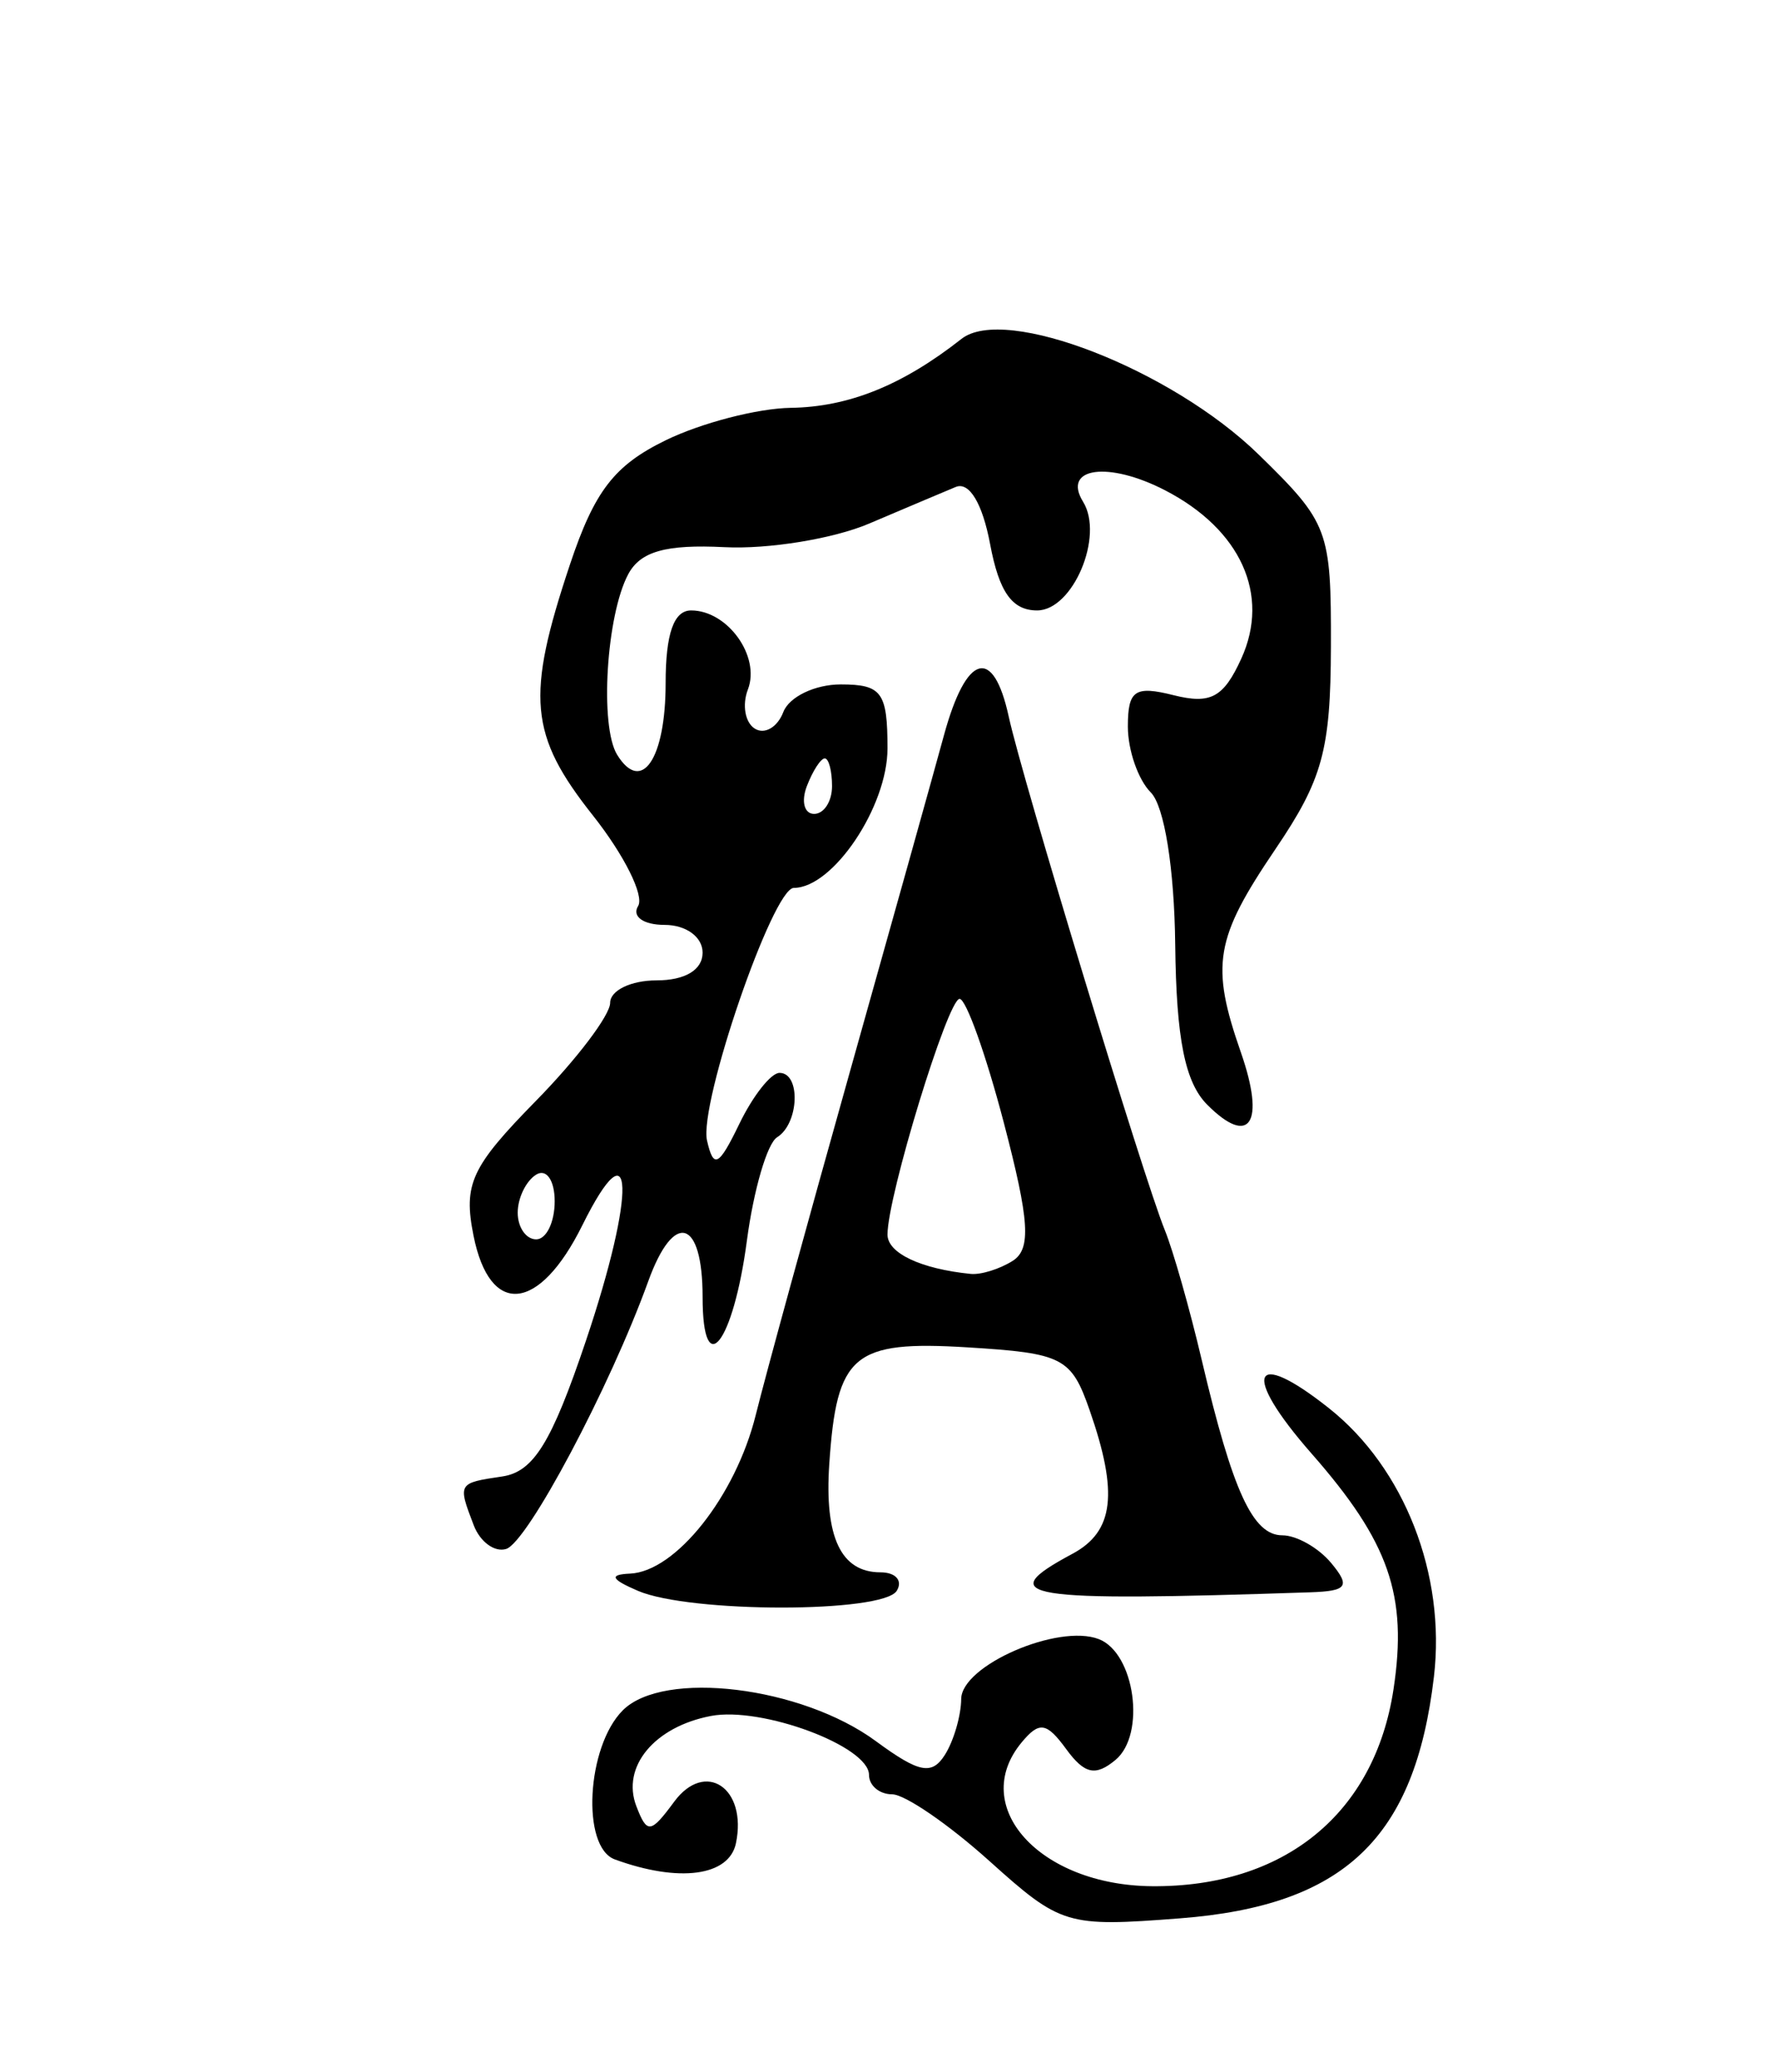 <?xml version="1.0" encoding="utf-8"?>

<svg xmlns="http://www.w3.org/2000/svg" version="1.1" viewBox="0 0 96 112">











	<path d="M 53.5,100.597 C 51.3,98.62 48.938,97.001 48.25,97.001 47.562,97 47,96.528 47,95.952 c 0,-1.55 -5.803,-3.712 -8.554,-3.186 -3.058,0.585 -4.847,2.748 -4.03,4.875 0.579,1.509 0.772,1.487 2.045,-0.237 1.68,-2.276 3.962,-0.747 3.343,2.24 -0.37,1.784 -3.076,2.146 -6.553,0.876 -1.821,-0.665 -1.53,-6.097 0.432,-8.059 2.204,-2.204 9.659,-1.297 13.686,1.665 2.336,1.718 3.029,1.856 3.735,0.742 0.476,-0.752 0.873,-2.111 0.882,-3.02 0.017,-1.813 5.235,-4.084 7.44,-3.238 1.954,0.75 2.564,5.155 0.904,6.533 -1.08,0.897 -1.675,0.766 -2.663,-0.584 -1.064,-1.456 -1.457,-1.515 -2.412,-0.364 -2.878,3.467 0.979,7.724 7.045,7.774 7.158,0.06 12.049,-3.926 13.068,-10.65 0.769,-5.074 -0.234,-7.956 -4.434,-12.74 -3.81,-4.339 -3.251,-5.778 0.949,-2.445 4.074,3.234 6.32,8.983 5.67,14.514 C 76.525,99.385 72.701,103.022 63.819,103.706 57.687,104.179 57.382,104.087 53.5,100.597 Z M 34.5,86 c -1.459,-0.627 -1.574,-0.878 -0.424,-0.93 2.473,-0.11 5.707,-4.189 6.797,-8.57 0.547,-2.2 2.832,-10.525 5.076,-18.5 2.245,-7.975 4.542,-16.188 5.104,-18.25 1.208,-4.426 2.671,-4.843 3.506,-1 0.726,3.342 7.3,24.959 8.439,27.75 0.449,1.1 1.345,4.25 1.992,7 1.677,7.128 2.767,9.5 4.365,9.5 0.769,0 1.959,0.675 2.644,1.5 1.046,1.26 0.865,1.513 -1.128,1.58 C 55.246,86.604 53.624,86.342 58,84 60.248,82.797 60.497,80.724 58.933,76.238 57.94,73.388 57.485,73.154 52.333,72.839 46.142,72.46 45.25,73.212 44.851,79.146 44.584,83.101 45.482,85 47.618,85 c 0.825,0 1.222,0.45 0.882,1 -0.746,1.207 -11.192,1.207 -14,0 z M 54.769,68.164 c 1.011,-0.642 0.913,-2.166 -0.482,-7.485 C 53.324,57.006 52.249,54 51.899,54 51.262,54 48,64.658 48,66.742 c 0,1.003 1.803,1.855 4.5,2.126 0.55,0.055 1.571,-0.262 2.269,-0.705 z M 25.623,82.46 c -0.873,-2.276 -0.868,-2.285 1.539,-2.641 1.696,-0.251 2.671,-1.828 4.522,-7.32 2.727,-8.089 2.608,-11.899 -0.194,-6.25 -2.333,4.703 -4.999,4.954 -5.88,0.553 -0.558,-2.792 -0.131,-3.716 3.375,-7.288 C 31.193,57.265 33,54.879 33,54.212 33,53.545 34.125,53 35.5,53 37.056,53 38,52.433 38,51.5 38,50.652 37.105,50 35.941,50 34.799,50 34.162,49.547 34.511,48.982 34.857,48.423 33.758,46.22 32.07,44.088 28.621,39.733 28.433,37.676 30.83,30.505 32.154,26.546 33.226,25.155 36,23.803 c 1.925,-0.939 4.969,-1.728 6.764,-1.755 3.138,-0.046 6.047,-1.22 9.238,-3.728 2.355,-1.851 11.364,1.655 16.075,6.256 3.78,3.691 3.922,4.069 3.905,10.378 -0.016,5.598 -0.45,7.185 -3,10.948 -3.279,4.839 -3.52,6.258 -1.866,11.001 1.328,3.811 0.482,5.124 -1.819,2.823 C 64.09,58.519 63.619,56.171 63.561,51.075 63.514,46.944 62.973,43.573 62.24,42.84 61.558,42.158 61,40.556 61,39.281 c 0,-1.968 0.375,-2.225 2.475,-1.698 2.003,0.503 2.701,0.125 3.661,-1.981 1.571,-3.447 -0.03,-6.979 -4.121,-9.095 C 59.939,24.917 57.429,25.267 58.578,27.126 59.726,28.984 58.026,33 56.092,33 54.739,33 54.037,32.01 53.55,29.416 53.137,27.215 52.42,26.023 51.689,26.326 51.035,26.597 48.925,27.489 47,28.308 c -1.925,0.819 -5.44,1.392 -7.812,1.272 -3.167,-0.16 -4.55,0.228 -5.209,1.459 -1.187,2.218 -1.556,8.218 -0.6,9.765 C 34.7,42.942 36,41.026 36,36.941 36,34.26 36.441,33 37.378,33 c 1.974,0 3.759,2.482 3.072,4.272 -0.322,0.839 -0.152,1.794 0.378,2.121 0.53,0.327 1.221,-0.077 1.537,-0.899 C 42.679,37.672 44.076,37 45.469,37 47.69,37 48,37.424 48,40.461 48,43.612 45.051,48 42.933,48 c -1.135,0 -5.147,11.681 -4.693,13.664 0.353,1.541 0.633,1.394 1.75,-0.914 0.732,-1.512 1.708,-2.75 2.17,-2.75 1.162,0 1.058,2.747 -0.132,3.482 -0.534,0.33 -1.268,2.842 -1.632,5.581 C 39.658,72.639 38,74.751 38,70.118 c 0,-4.233 -1.554,-4.685 -2.939,-0.855 -2.072,5.73 -6.528,14.119 -7.688,14.475 -0.62,0.191 -1.407,-0.384 -1.75,-1.278 z M 30,64.941 C 30,63.809 29.55,63.16 29,63.5 28.45,63.84 28,64.766 28,65.559 28,66.352 28.45,67 29,67 c 0.55,0 1,-0.927 1,-2.059 z M 45,42.5 C 45,41.675 44.823,41 44.607,41 44.391,41 43.955,41.675 43.638,42.5 43.322,43.325 43.499,44 44.031,44 44.564,44 45,43.325 45,42.5 Z"/>
</svg>
